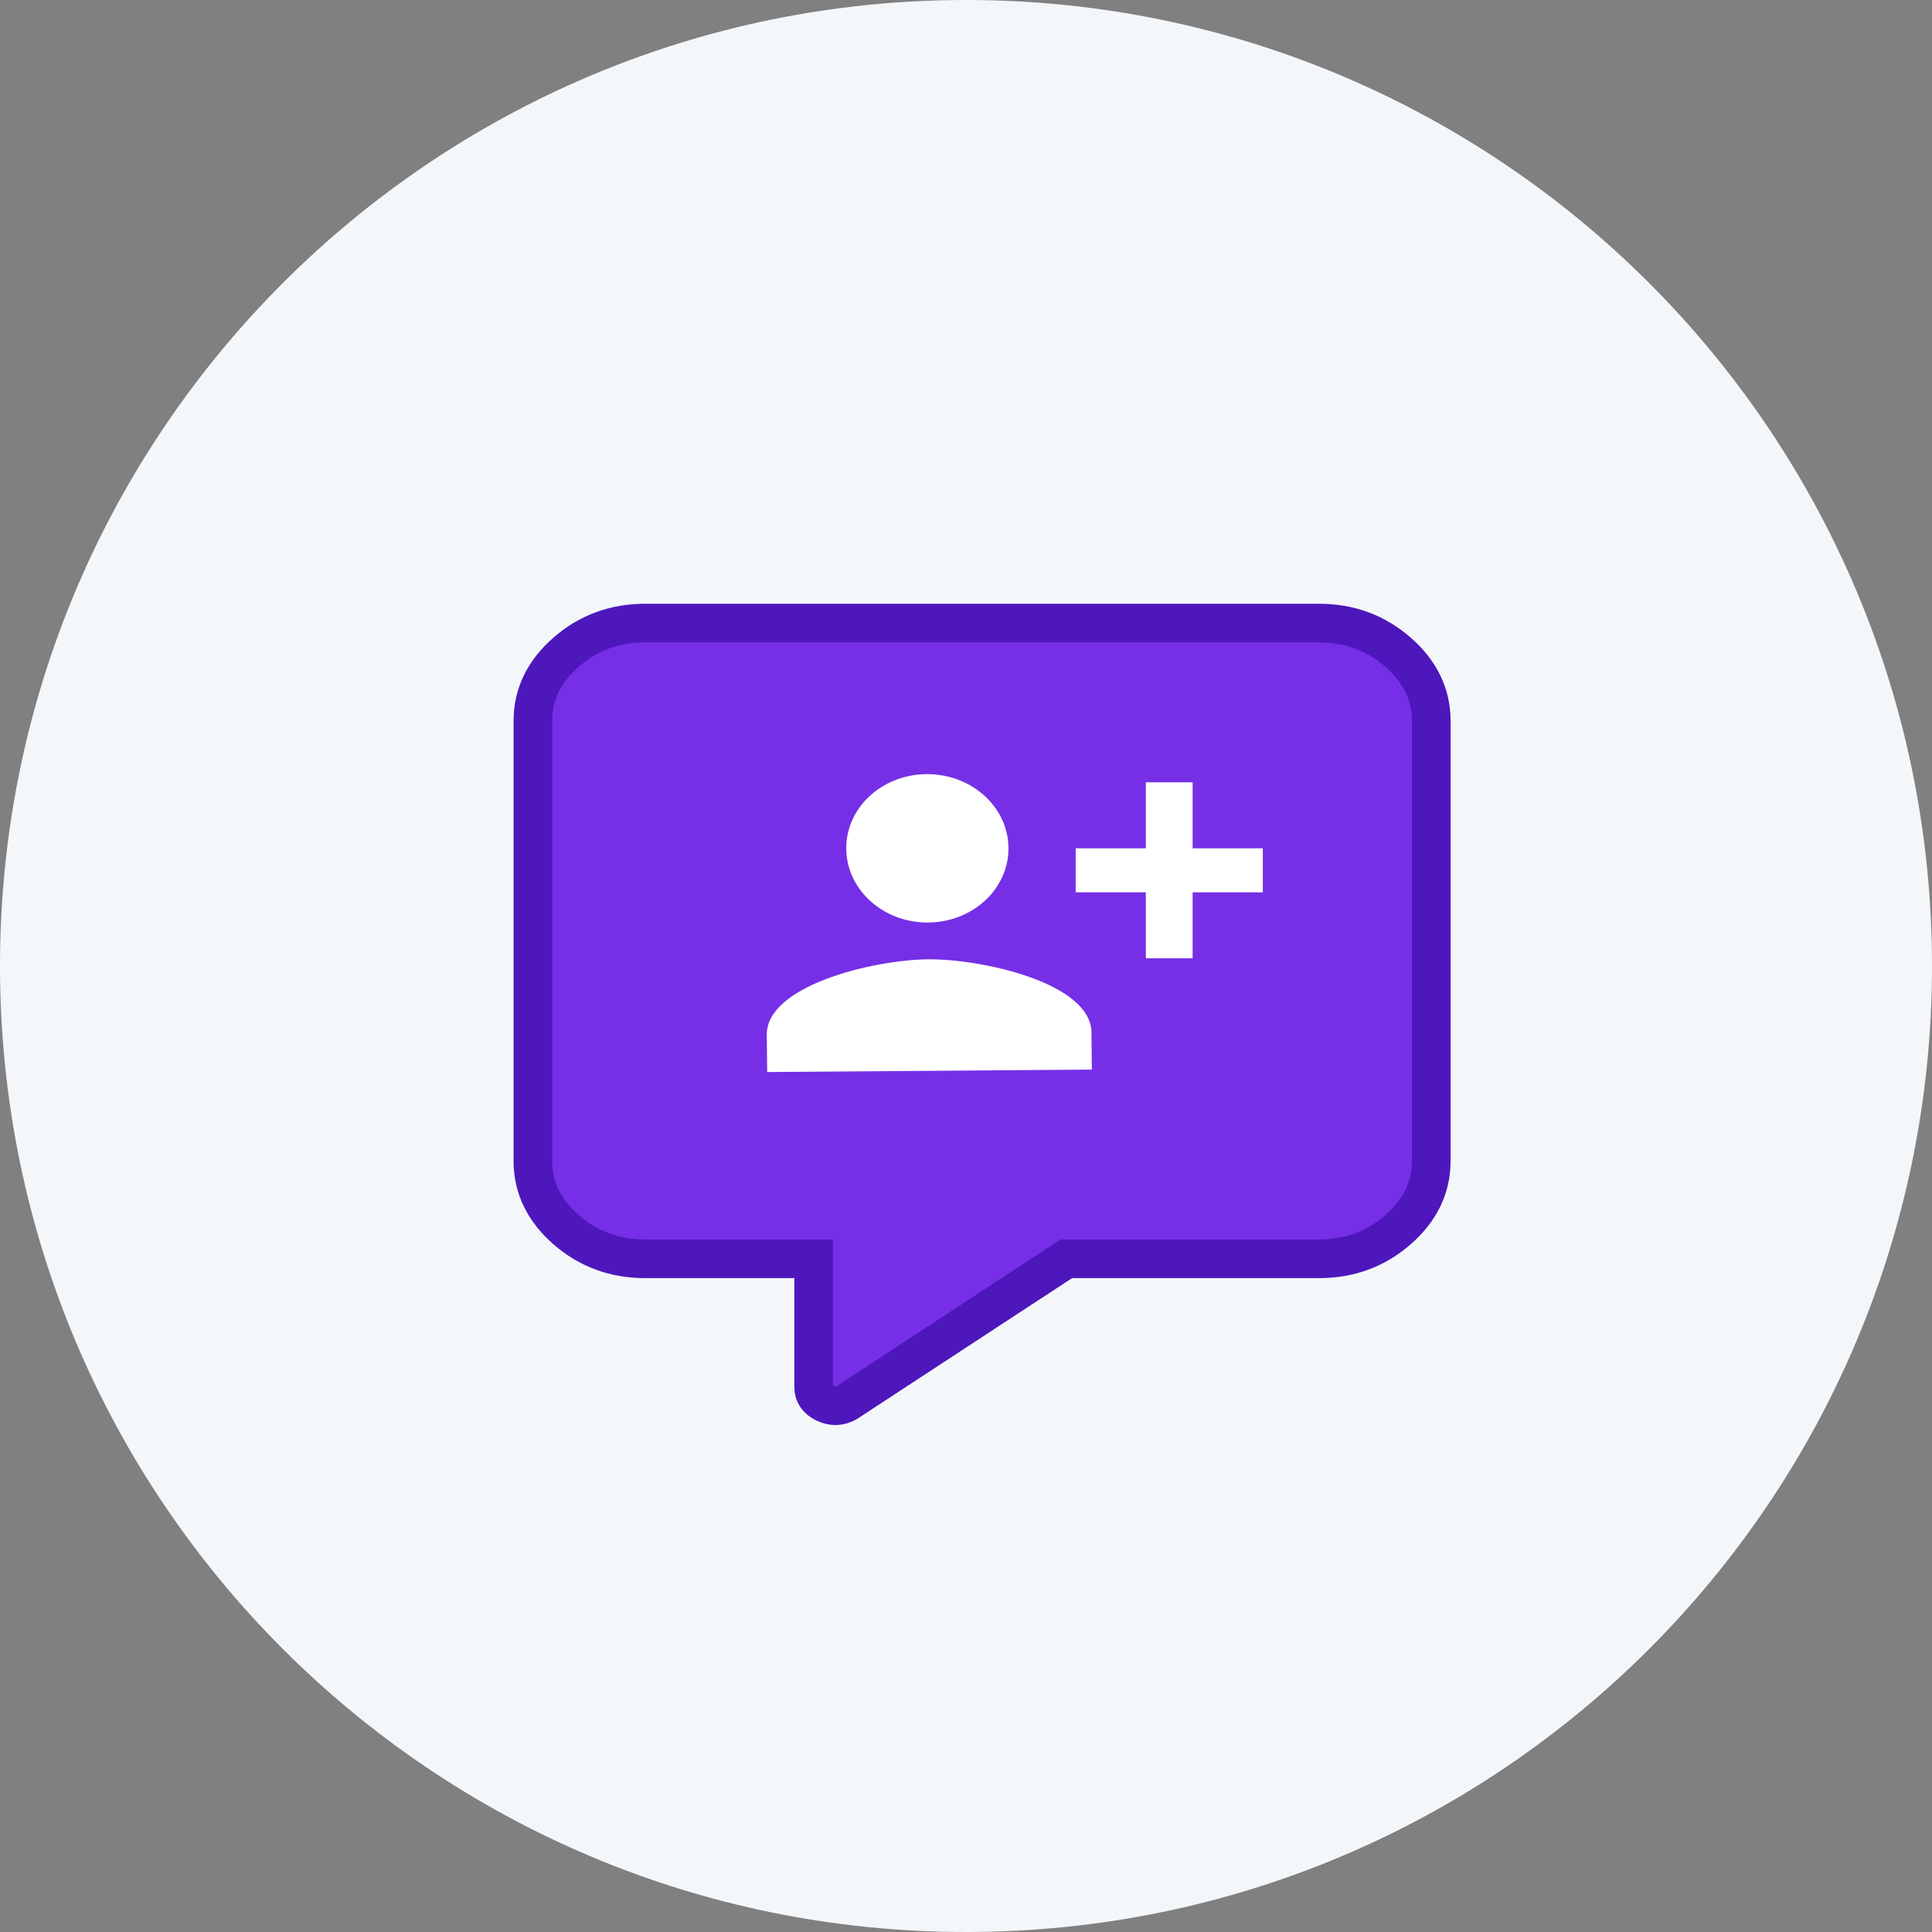 <svg width="50" height="50" viewBox="0 0 50 50" fill="none" xmlns="http://www.w3.org/2000/svg">
<rect x="0" y="0" width="50" height="50" fill="#808080" stroke="none"/>
<path d="M25 50C38.807 50 50 38.807 50 25C50 11.193 38.807 0 25 0C11.193 0 0 11.193 0 25C0 38.807 11.193 50 25 50Z" fill="#F4F7FA"/>
<path fill-rule="evenodd" clip-rule="evenodd" d="M34.135 16.125C34.922 16.125 35.603 16.375 36.178 16.877C36.753 17.377 37.041 17.971 37.041 18.656V30.047C37.041 30.732 36.753 31.326 36.178 31.827C35.603 32.328 34.922 32.578 34.135 32.578H27.596L21.919 36.296C21.738 36.401 21.549 36.408 21.352 36.316C21.155 36.223 21.057 36.085 21.057 35.9V32.578H16.697C15.91 32.578 15.229 32.328 14.654 31.827C14.079 31.326 13.791 30.732 13.791 30.047V18.656C13.791 17.971 14.079 17.377 14.654 16.877C15.229 16.375 15.91 16.125 16.697 16.125H34.135Z" fill="#762FE6" stroke="#4D17BC"/>
<path fill-rule="evenodd" clip-rule="evenodd" d="M26.099 21.939C26.11 23 25.18 23.866 24.02 23.875C22.861 23.883 21.912 23.031 21.901 21.97C21.889 20.909 22.819 20.043 23.979 20.035C25.139 20.026 26.087 20.878 26.099 21.939ZM19.844 26.782C19.83 25.502 22.622 24.837 24.024 24.827C25.427 24.816 28.233 25.44 28.247 26.719L28.257 27.681L19.855 27.744L19.844 26.782Z" fill="white"/>
<path d="M30.865 24.801V23.093H32.682V21.954H30.865V20.246H29.654V21.954H27.838V23.093H29.654V24.801H30.865Z" fill="white"/>
</svg>

